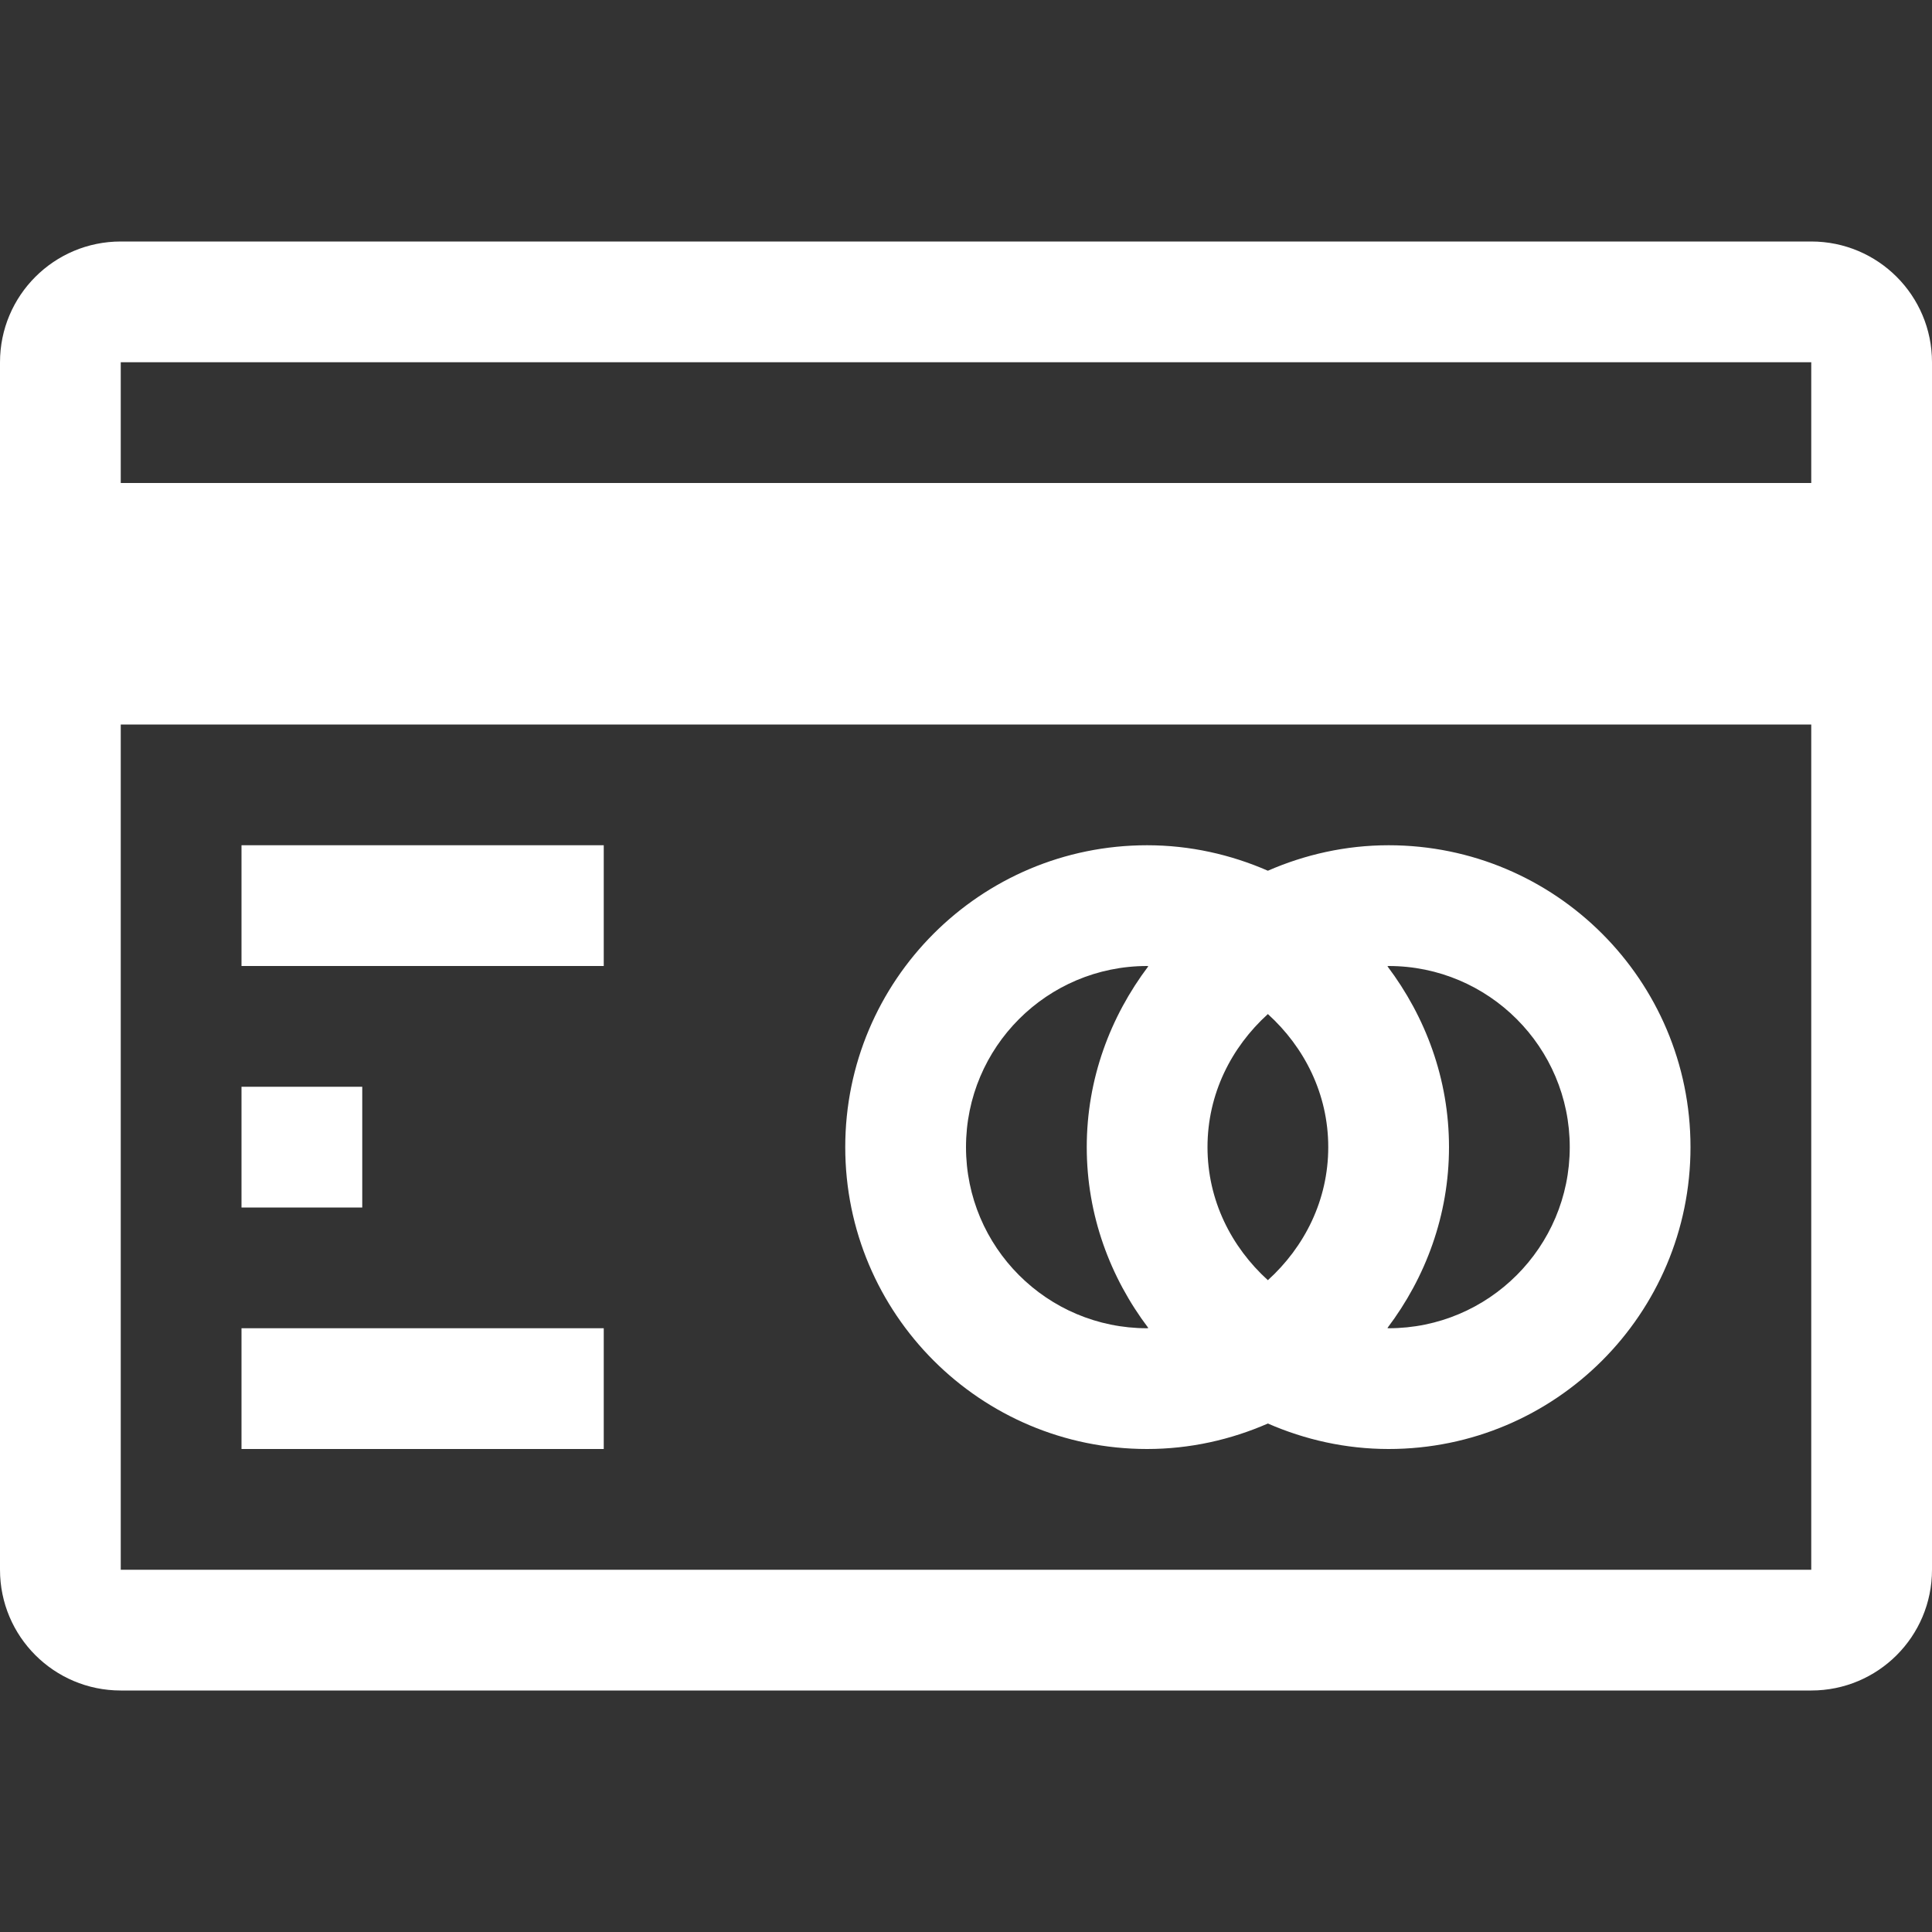 <?xml version="1.0" encoding="utf-8"?> <!-- Generator: IcoMoon.io --> <!DOCTYPE svg PUBLIC "-//W3C//DTD SVG 1.1//EN" "http://www.w3.org/Graphics/SVG/1.1/DTD/svg11.dtd"> <svg version="1.1" id="Layer_1" xmlns="http://www.w3.org/2000/svg" xmlns:xlink="http://www.w3.org/1999/xlink" x="0px" y="0px" width="48px" height="48px" viewBox="0 0 48 48" enable-background="new 0 0 16 16" xml:space="preserve" fill="#FFFFFF"><rect x="0" y="0" width="48" height="48" fill="#333333" stroke="none"/> <path d="M 45.00,42.00L3.00,42.00 c-1.656,0.00-3.00-1.341-3.00-3.00L0.00,12.00 L0.00,9.00 c0.00-1.659, 1.344-3.00, 3.00-3.00l42.00,0.00 c 1.659,0.00, 3.00,1.341, 3.00,3.00l0.00,30.00 C 48.00,40.659, 46.659,42.00, 45.00,42.00z M 45.00,9.00L3.00,9.00 l0.00,3.00 l42.00,0.00 L45.00,9.00 z M 45.00,18.00L3.00,18.00 l0.00,21.00 l42.00,0.00 L45.00,18.00 z M 15.00,24.00L6.00,24.00 L6.00,21.00 l9.00,0.00 L15.00,24.00 z M 9.00,30.00L6.00,30.00 L6.00,27.00 l3.00,0.00 L9.00,30.00 z M 15.00,36.00L6.00,36.00 l0.00,-3.00 l9.00,0.00 L15.00,36.00 z M 28.50,21.00c 1.065,0.00, 2.079,0.231, 3.00,0.633C 32.421,21.231, 33.435,21.00, 34.50,21.00C 38.643,21.00, 42.00,24.357, 42.00,28.50S 38.643,36.00, 34.50,36.00 c-1.065,0.00-2.079-0.231-3.00-0.633C 30.579,35.769, 29.565,36.00, 28.50,36.00C 24.357,36.00, 21.00,32.643, 21.00,28.50S 24.357,21.00, 28.50,21.00z M 34.47,32.994 c 0.012,0.00, 0.018,0.006, 0.03,0.006c 2.484,0.00, 4.50-2.016, 4.50-4.50S 36.984,24.00, 34.50,24.00c-0.012,0.00-0.018,0.006-0.03,0.006 C 35.418,25.263, 36.00,26.808, 36.00,28.50S 35.418,31.74, 34.47,32.994z M 31.50,31.806C 32.409,30.981, 33.00,29.82, 33.00,28.50s-0.591-2.481-1.50-3.306 C 30.591,26.019, 30.00,27.18, 30.00,28.50S 30.591,30.981, 31.50,31.806z M 28.50,33.00c 0.012,0.00, 0.018-0.006, 0.03-0.006C 27.582,31.74, 27.00,30.192, 27.00,28.50 s 0.582-3.237, 1.53-4.494C 28.518,24.006, 28.512,24.00, 28.50,24.00C 26.013,24.00, 24.00,26.016, 24.00,28.50S 26.013,33.00, 28.50,33.00z" ></path></svg>
